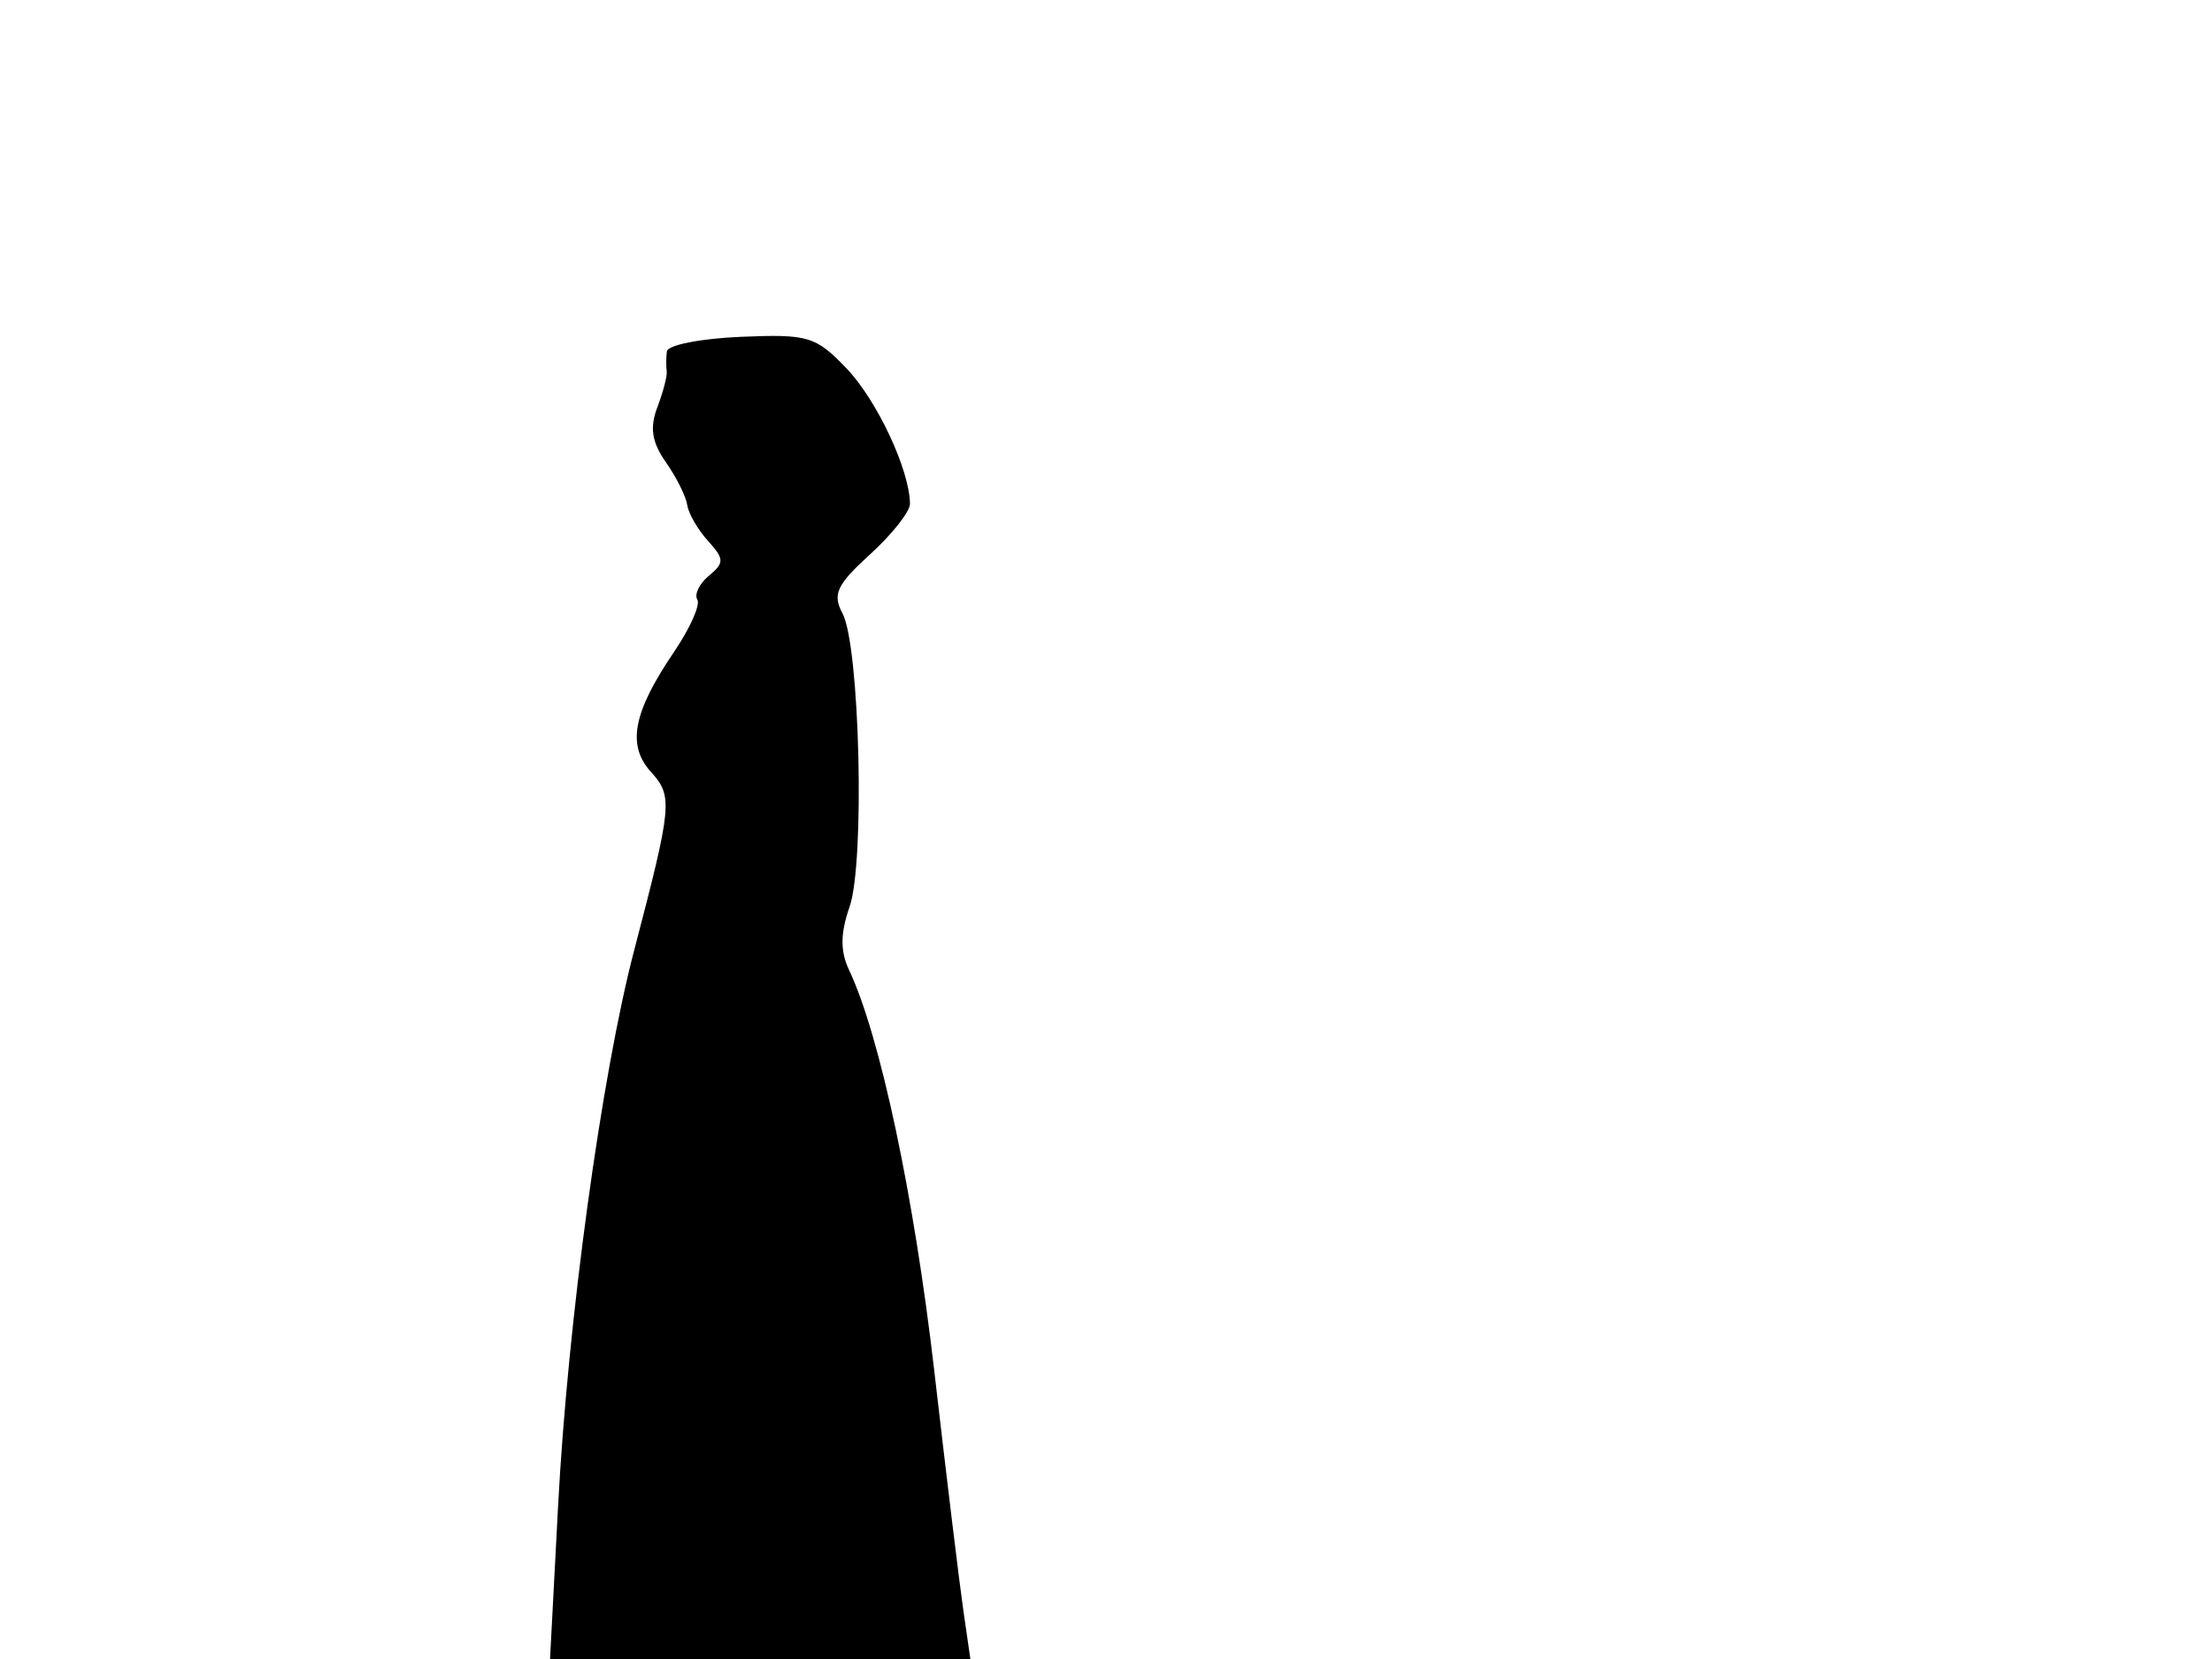 <svg xmlns="http://www.w3.org/2000/svg" width="192" height="144" viewBox="0 0 192 144" version="1.1">
	<path d="M 57.882 30.500 C 57.817 31.050, 57.811 31.822, 57.870 32.215 C 57.929 32.609, 57.564 34.017, 57.059 35.344 C 56.383 37.123, 56.577 38.379, 57.798 40.122 C 58.709 41.422, 59.543 43.091, 59.651 43.831 C 59.760 44.570, 60.569 45.971, 61.450 46.944 C 62.876 48.520, 62.885 48.850, 61.536 49.970 C 60.703 50.661, 60.250 51.595, 60.528 52.045 C 60.806 52.494, 59.889 54.548, 58.491 56.608 C 54.946 61.833, 54.400 64.680, 56.501 67.001 C 58.420 69.121, 58.349 69.869, 55.042 82.500 C 52.205 93.338, 49.286 114.673, 48.440 130.750 L 47.743 144 65.985 144 L 84.227 144 83.613 139.750 C 83.275 137.412, 82.141 128.068, 81.093 118.985 C 79.340 103.796, 76.382 89.874, 73.705 84.214 C 72.925 82.566, 72.936 81.033, 73.742 78.714 C 75.088 74.843, 74.632 56.050, 73.124 53.232 C 72.238 51.577, 72.626 50.752, 75.534 48.105 C 77.440 46.371, 78.993 44.400, 78.985 43.726 C 78.949 40.771, 76.117 34.731, 73.474 31.973 C 70.803 29.185, 70.155 28.991, 64.300 29.236 C 60.835 29.381, 57.947 29.950, 57.882 30.500" stroke="none" fill="black" fill-rule="evenodd"/>
</svg>